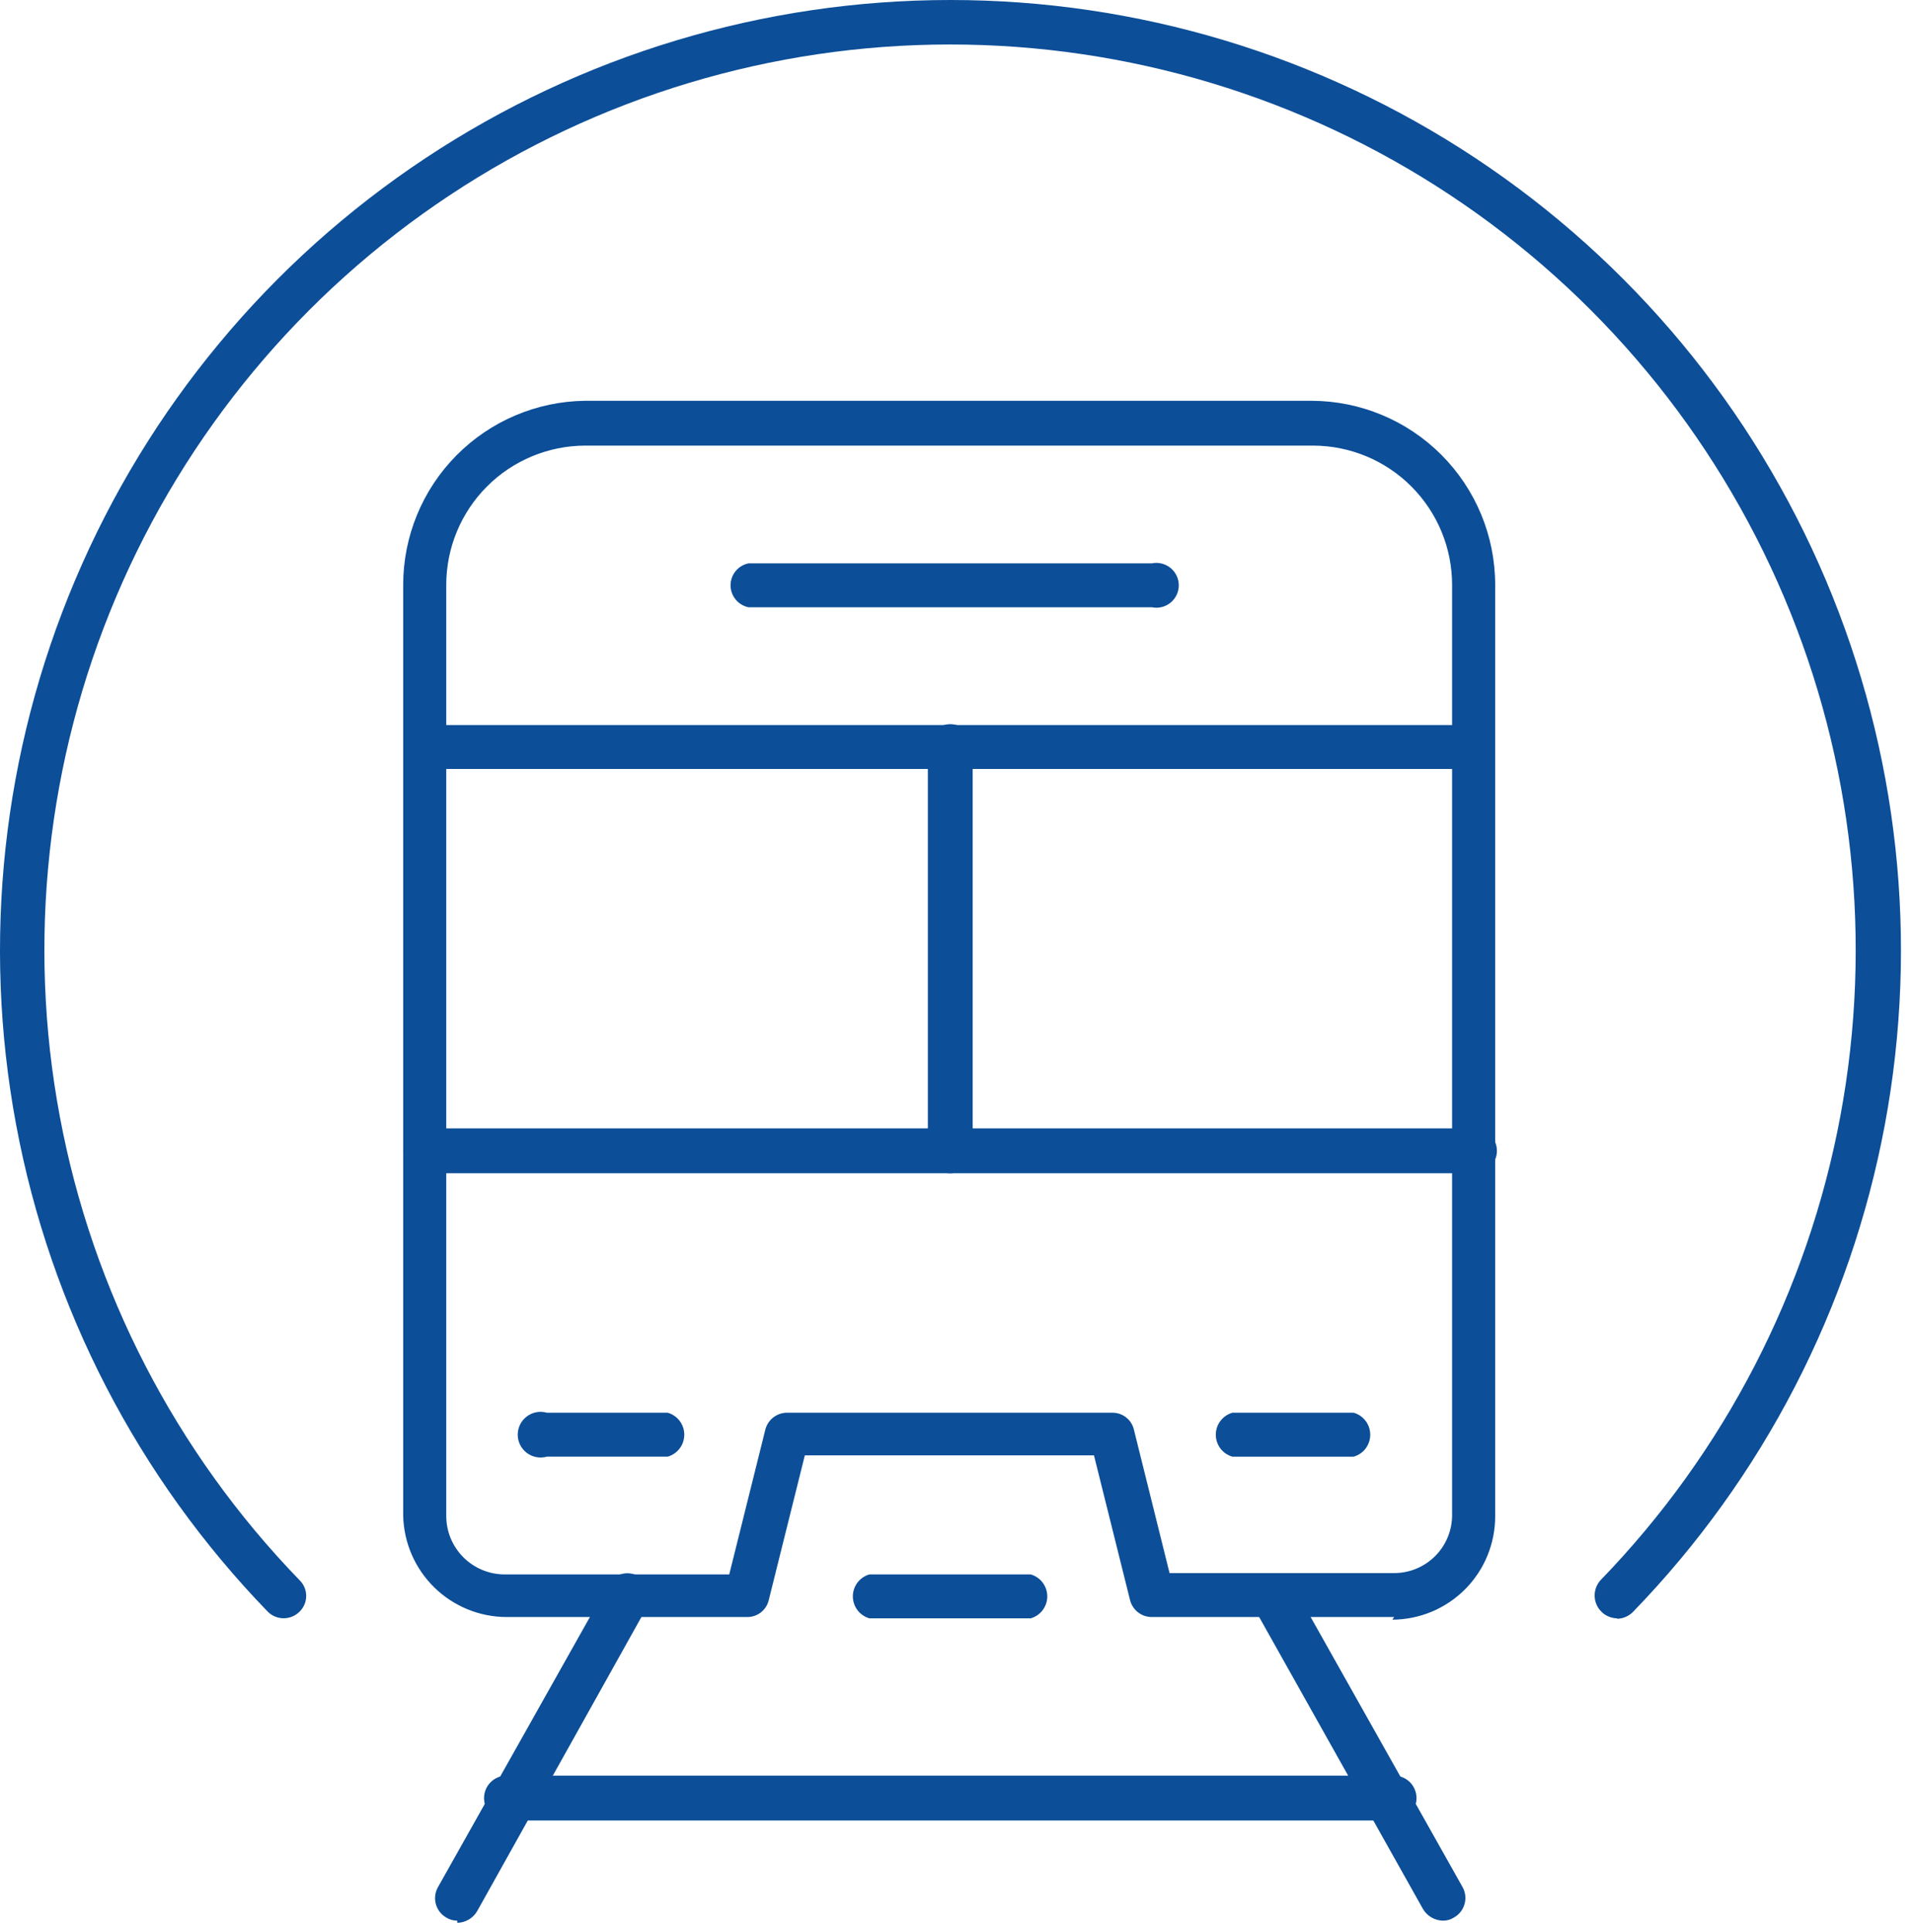 <svg width="102" height="103" viewBox="0 0 102 103" fill="none" xmlns="http://www.w3.org/2000/svg">
<path d="M76.933 102.415C76.72 102.41 76.512 102.352 76.328 102.246C76.144 102.139 75.989 101.988 75.879 101.806L66.835 85.686C66.68 85.409 66.64 85.082 66.726 84.777C66.812 84.472 67.015 84.213 67.292 84.058C67.568 83.902 67.895 83.863 68.201 83.949C68.506 84.034 68.765 84.238 68.92 84.514L77.988 100.634C78.139 100.911 78.174 101.236 78.086 101.539C77.999 101.842 77.795 102.098 77.519 102.251C77.344 102.362 77.14 102.419 76.933 102.415Z" fill="#0C4E98"/>
<path d="M24.38 102.414C24.173 102.416 23.97 102.359 23.794 102.25C23.522 102.093 23.323 101.836 23.24 101.533C23.157 101.231 23.196 100.908 23.349 100.634L32.416 84.514C32.49 84.375 32.59 84.252 32.712 84.153C32.834 84.054 32.974 83.981 33.125 83.937C33.276 83.893 33.434 83.88 33.59 83.899C33.746 83.917 33.897 83.967 34.033 84.045C34.172 84.121 34.295 84.224 34.395 84.348C34.494 84.472 34.568 84.614 34.611 84.767C34.655 84.919 34.668 85.079 34.649 85.237C34.63 85.395 34.58 85.547 34.501 85.685L25.434 101.922C25.324 102.104 25.169 102.256 24.985 102.362C24.801 102.468 24.593 102.527 24.38 102.531" fill="#0C4E98"/>
<path d="M74.332 97.074H27.003C26.687 97.074 26.383 96.948 26.159 96.724C25.934 96.5 25.809 96.196 25.809 95.879C25.809 95.562 25.934 95.258 26.159 95.034C26.383 94.81 26.687 94.684 27.003 94.684H74.332C74.649 94.684 74.953 94.81 75.177 95.034C75.401 95.258 75.527 95.562 75.527 95.879C75.527 96.196 75.401 96.5 75.177 96.724C74.953 96.948 74.649 97.074 74.332 97.074Z" fill="#0C4E98"/>
<path d="M86.211 86.294C85.978 86.288 85.751 86.214 85.558 86.083C85.366 85.952 85.215 85.768 85.123 85.553C85.032 85.338 85.004 85.102 85.043 84.872C85.082 84.642 85.187 84.428 85.344 84.256C91.942 77.442 96.388 68.837 98.127 59.513C99.865 50.188 98.82 40.559 95.12 31.825C91.42 23.092 85.23 15.641 77.323 10.403C69.415 5.165 60.141 2.372 50.656 2.372C41.171 2.372 31.896 5.165 23.989 10.403C16.081 15.641 9.891 23.092 6.192 31.825C2.492 40.559 1.446 50.188 3.185 59.513C4.923 68.837 9.369 77.442 15.968 84.256C16.081 84.365 16.171 84.496 16.233 84.641C16.294 84.786 16.326 84.942 16.326 85.099C16.326 85.257 16.294 85.413 16.233 85.558C16.171 85.702 16.081 85.833 15.968 85.943C15.744 86.166 15.44 86.291 15.124 86.291C14.808 86.291 14.505 86.166 14.281 85.943C7.354 78.793 2.686 69.761 0.86 59.975C-0.966 50.189 0.13 40.082 4.013 30.915C7.895 21.748 14.391 13.928 22.69 8.43C30.989 2.932 40.724 0 50.679 0C60.634 0 70.369 2.932 78.668 8.43C86.967 13.928 93.463 21.748 97.346 30.915C101.228 40.082 102.324 50.189 100.498 59.975C98.672 69.761 94.005 78.793 87.078 85.943C86.856 86.173 86.554 86.308 86.234 86.318" fill="#0C4E98"/>
<path d="M50.668 62.561C50.51 62.564 50.353 62.535 50.207 62.477C50.06 62.418 49.927 62.33 49.816 62.218C49.704 62.106 49.616 61.974 49.557 61.827C49.498 61.681 49.47 61.524 49.473 61.366V39.81C49.473 39.493 49.599 39.19 49.823 38.965C50.047 38.741 50.351 38.615 50.668 38.615C50.825 38.615 50.98 38.646 51.125 38.706C51.27 38.767 51.402 38.855 51.513 38.965C51.624 39.076 51.712 39.208 51.772 39.353C51.832 39.498 51.863 39.654 51.863 39.81V61.366C51.863 61.523 51.832 61.678 51.772 61.823C51.712 61.968 51.624 62.1 51.513 62.211C51.402 62.322 51.27 62.41 51.125 62.47C50.98 62.53 50.825 62.561 50.668 62.561Z" fill="#0C4E98"/>
<path d="M54.956 86.295H46.357C46.103 86.222 45.879 86.069 45.719 85.857C45.56 85.646 45.474 85.388 45.474 85.124C45.474 84.859 45.56 84.601 45.719 84.39C45.879 84.178 46.103 84.025 46.357 83.952H54.956C55.211 84.025 55.435 84.178 55.594 84.39C55.754 84.601 55.84 84.859 55.84 85.124C55.84 85.388 55.754 85.646 55.594 85.857C55.435 86.069 55.211 86.222 54.956 86.295Z" fill="#0C4E98"/>
<path d="M35.602 77.673H29.159C28.977 77.725 28.786 77.734 28.601 77.699C28.416 77.665 28.241 77.588 28.09 77.474C27.94 77.36 27.817 77.213 27.733 77.045C27.649 76.876 27.605 76.69 27.605 76.501C27.605 76.313 27.649 76.127 27.733 75.958C27.817 75.789 27.94 75.642 28.09 75.529C28.241 75.415 28.416 75.338 28.601 75.303C28.786 75.269 28.977 75.278 29.159 75.33H35.602C35.856 75.403 36.08 75.556 36.24 75.768C36.399 75.979 36.485 76.237 36.485 76.501C36.485 76.766 36.399 77.024 36.24 77.235C36.08 77.446 35.856 77.6 35.602 77.673Z" fill="#0C4E98"/>
<path d="M72.177 77.674H65.71C65.455 77.602 65.231 77.448 65.072 77.237C64.912 77.025 64.826 76.768 64.826 76.503C64.826 76.238 64.912 75.981 65.072 75.769C65.231 75.558 65.455 75.404 65.71 75.331H72.177C72.431 75.404 72.655 75.558 72.815 75.769C72.974 75.981 73.06 76.238 73.06 76.503C73.06 76.768 72.974 77.025 72.815 77.237C72.655 77.448 72.431 77.602 72.177 77.674Z" fill="#0C4E98"/>
<path d="M78.62 62.56H22.693C22.376 62.56 22.072 62.434 21.848 62.21C21.624 61.986 21.498 61.682 21.498 61.365C21.498 61.048 21.624 60.744 21.848 60.52C22.072 60.296 22.376 60.17 22.693 60.17H78.62C78.937 60.17 79.241 60.296 79.465 60.52C79.689 60.744 79.815 61.048 79.815 61.365C79.815 61.682 79.689 61.986 79.465 62.21C79.241 62.434 78.937 62.56 78.62 62.56Z" fill="#0C4E98"/>
<path d="M62.36 83.882H74.333C74.741 83.882 75.145 83.802 75.522 83.645C75.898 83.488 76.24 83.258 76.528 82.968C76.815 82.679 77.043 82.335 77.197 81.957C77.351 81.579 77.429 81.174 77.425 80.766V31.188C77.425 29.223 76.646 27.337 75.258 25.945C73.871 24.552 71.987 23.767 70.022 23.761H31.198C29.232 23.767 27.349 24.552 25.961 25.945C24.573 27.337 23.794 29.223 23.794 31.188V80.837C23.794 81.663 24.122 82.456 24.707 83.04C25.291 83.624 26.084 83.953 26.91 83.953H38.883L40.804 76.244C40.867 75.986 41.014 75.756 41.222 75.59C41.43 75.425 41.687 75.333 41.952 75.33H59.314C59.581 75.329 59.84 75.419 60.049 75.585C60.258 75.751 60.404 75.984 60.462 76.244L62.36 83.882ZM74.333 86.225H61.423C61.153 86.228 60.89 86.139 60.678 85.973C60.465 85.807 60.315 85.574 60.251 85.312L58.33 77.603H42.913L40.992 85.312C40.933 85.572 40.787 85.804 40.579 85.971C40.37 86.137 40.111 86.227 39.844 86.225H27.004C25.566 86.22 24.186 85.654 23.158 84.648C22.13 83.641 21.535 82.274 21.498 80.837V31.188C21.498 28.605 22.516 26.125 24.332 24.288C26.148 22.45 28.615 21.402 31.198 21.371H69.928C72.528 21.377 75.019 22.414 76.855 24.255C78.691 26.095 79.722 28.589 79.722 31.188V80.837C79.725 81.559 79.585 82.276 79.311 82.945C79.038 83.615 78.635 84.223 78.126 84.737C77.616 85.25 77.011 85.658 76.344 85.938C75.677 86.217 74.962 86.363 74.239 86.366" fill="#0C4E98"/>
<path d="M61.421 32.382H39.913C39.642 32.327 39.398 32.181 39.224 31.967C39.049 31.754 38.953 31.486 38.953 31.21C38.953 30.934 39.049 30.667 39.224 30.453C39.398 30.24 39.642 30.093 39.913 30.039H61.421C61.595 30.004 61.774 30.008 61.945 30.051C62.117 30.093 62.277 30.174 62.414 30.286C62.551 30.398 62.661 30.539 62.737 30.699C62.812 30.859 62.852 31.033 62.852 31.21C62.852 31.387 62.812 31.562 62.737 31.722C62.661 31.882 62.551 32.023 62.414 32.135C62.277 32.247 62.117 32.327 61.945 32.37C61.774 32.413 61.595 32.417 61.421 32.382Z" fill="#0C4E98"/>
<path d="M78.619 41.005H22.692C22.421 40.951 22.178 40.805 22.003 40.591C21.828 40.377 21.732 40.11 21.732 39.834C21.732 39.558 21.828 39.29 22.003 39.077C22.178 38.863 22.421 38.717 22.692 38.662H78.619C78.89 38.717 79.133 38.863 79.308 39.077C79.483 39.29 79.579 39.558 79.579 39.834C79.579 40.11 79.483 40.377 79.308 40.591C79.133 40.805 78.89 40.951 78.619 41.005Z" fill="#0C4E98"/>
</svg>
